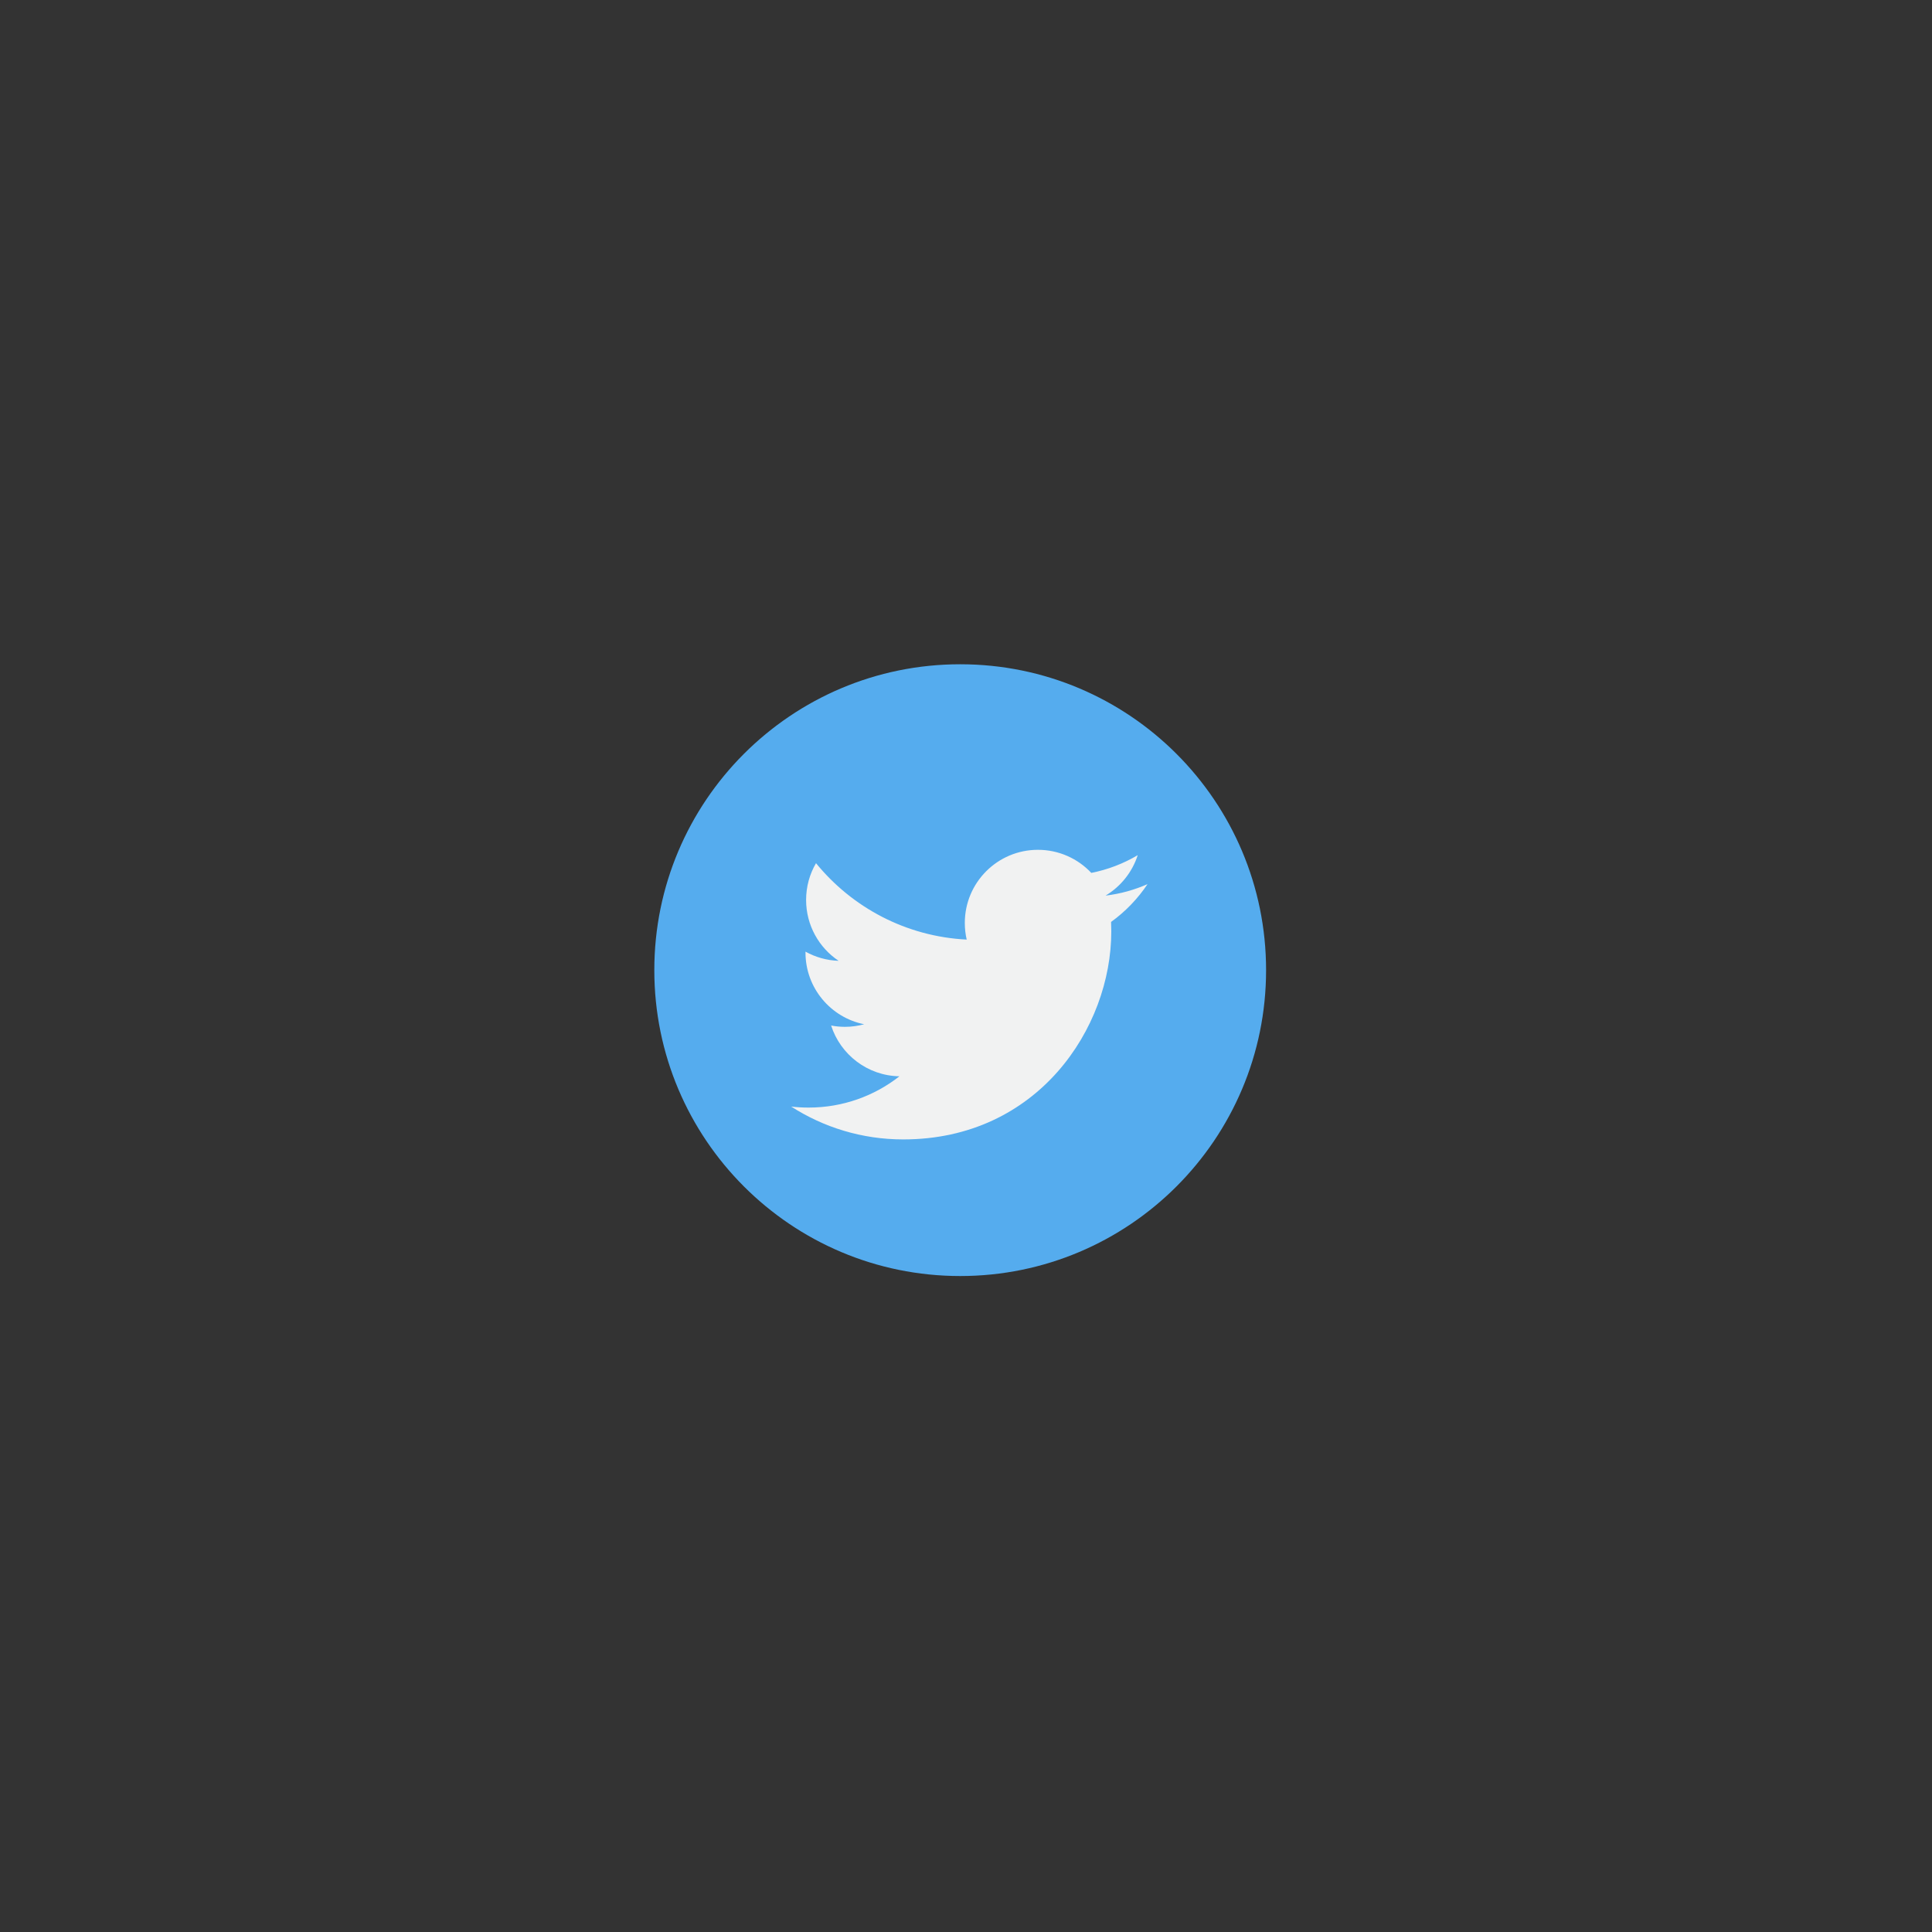 <?xml version="1.0" encoding="iso-8859-1"?>
<!-- Generator: Adobe Illustrator 21.1.0, SVG Export Plug-In . SVG Version: 6.00 Build 0)  -->
<svg version="1.1" id="Calque_1" xmlns="http://www.w3.org/2000/svg" xmlns:xlink="http://www.w3.org/1999/xlink" x="0px" y="0px"
	 viewBox="0 0 283.46 283.46" style="enable-background:new 0 0 283.46 283.46;" xml:space="preserve">
<rect x="0" y="0" width="283.46" height="283.46" fill="#333333" stroke="none"/>
<g>
	<path style="fill:#55ACEE;" d="M185.758,142.339c0,24.785-20.094,44.879-44.879,44.879S96,167.124,96,142.339
		s20.094-44.879,44.879-44.879S185.758,117.554,185.758,142.339L185.758,142.339z M185.758,142.339"/>
	<path style="fill:#F1F2F2;" d="M168.367,129.714c-1.922,0.852-3.992,1.43-6.16,1.688c2.215-1.329,3.914-3.43,4.719-5.934
		c-2.074,1.227-4.371,2.121-6.813,2.602c-1.957-2.086-4.746-3.387-7.832-3.387c-5.926,0-10.726,4.805-10.726,10.726
		c0,0.84,0.093,1.661,0.277,2.446c-8.914-0.449-16.82-4.719-22.109-11.211c-0.926,1.586-1.453,3.429-1.453,5.394
		c0,3.723,1.894,7.008,4.769,8.93c-1.758-0.055-3.41-0.539-4.859-1.344c0,0.047,0,0.09,0,0.137c0,5.195,3.699,9.531,8.605,10.516
		c-0.898,0.246-1.847,0.379-2.824,0.379c-0.691,0-1.363-0.067-2.02-0.192c1.368,4.262,5.329,7.363,10.024,7.449
		c-3.672,2.879-8.297,4.59-13.324,4.59c-0.868,0-1.723-0.047-2.559-0.148c4.746,3.043,10.383,4.82,16.441,4.82
		c19.731,0,30.524-16.348,30.524-30.523c0-0.465-0.012-0.926-0.031-1.387C165.113,133.753,166.93,131.863,168.367,129.714
		L168.367,129.714z M168.367,129.714"/>
</g>
</svg>
